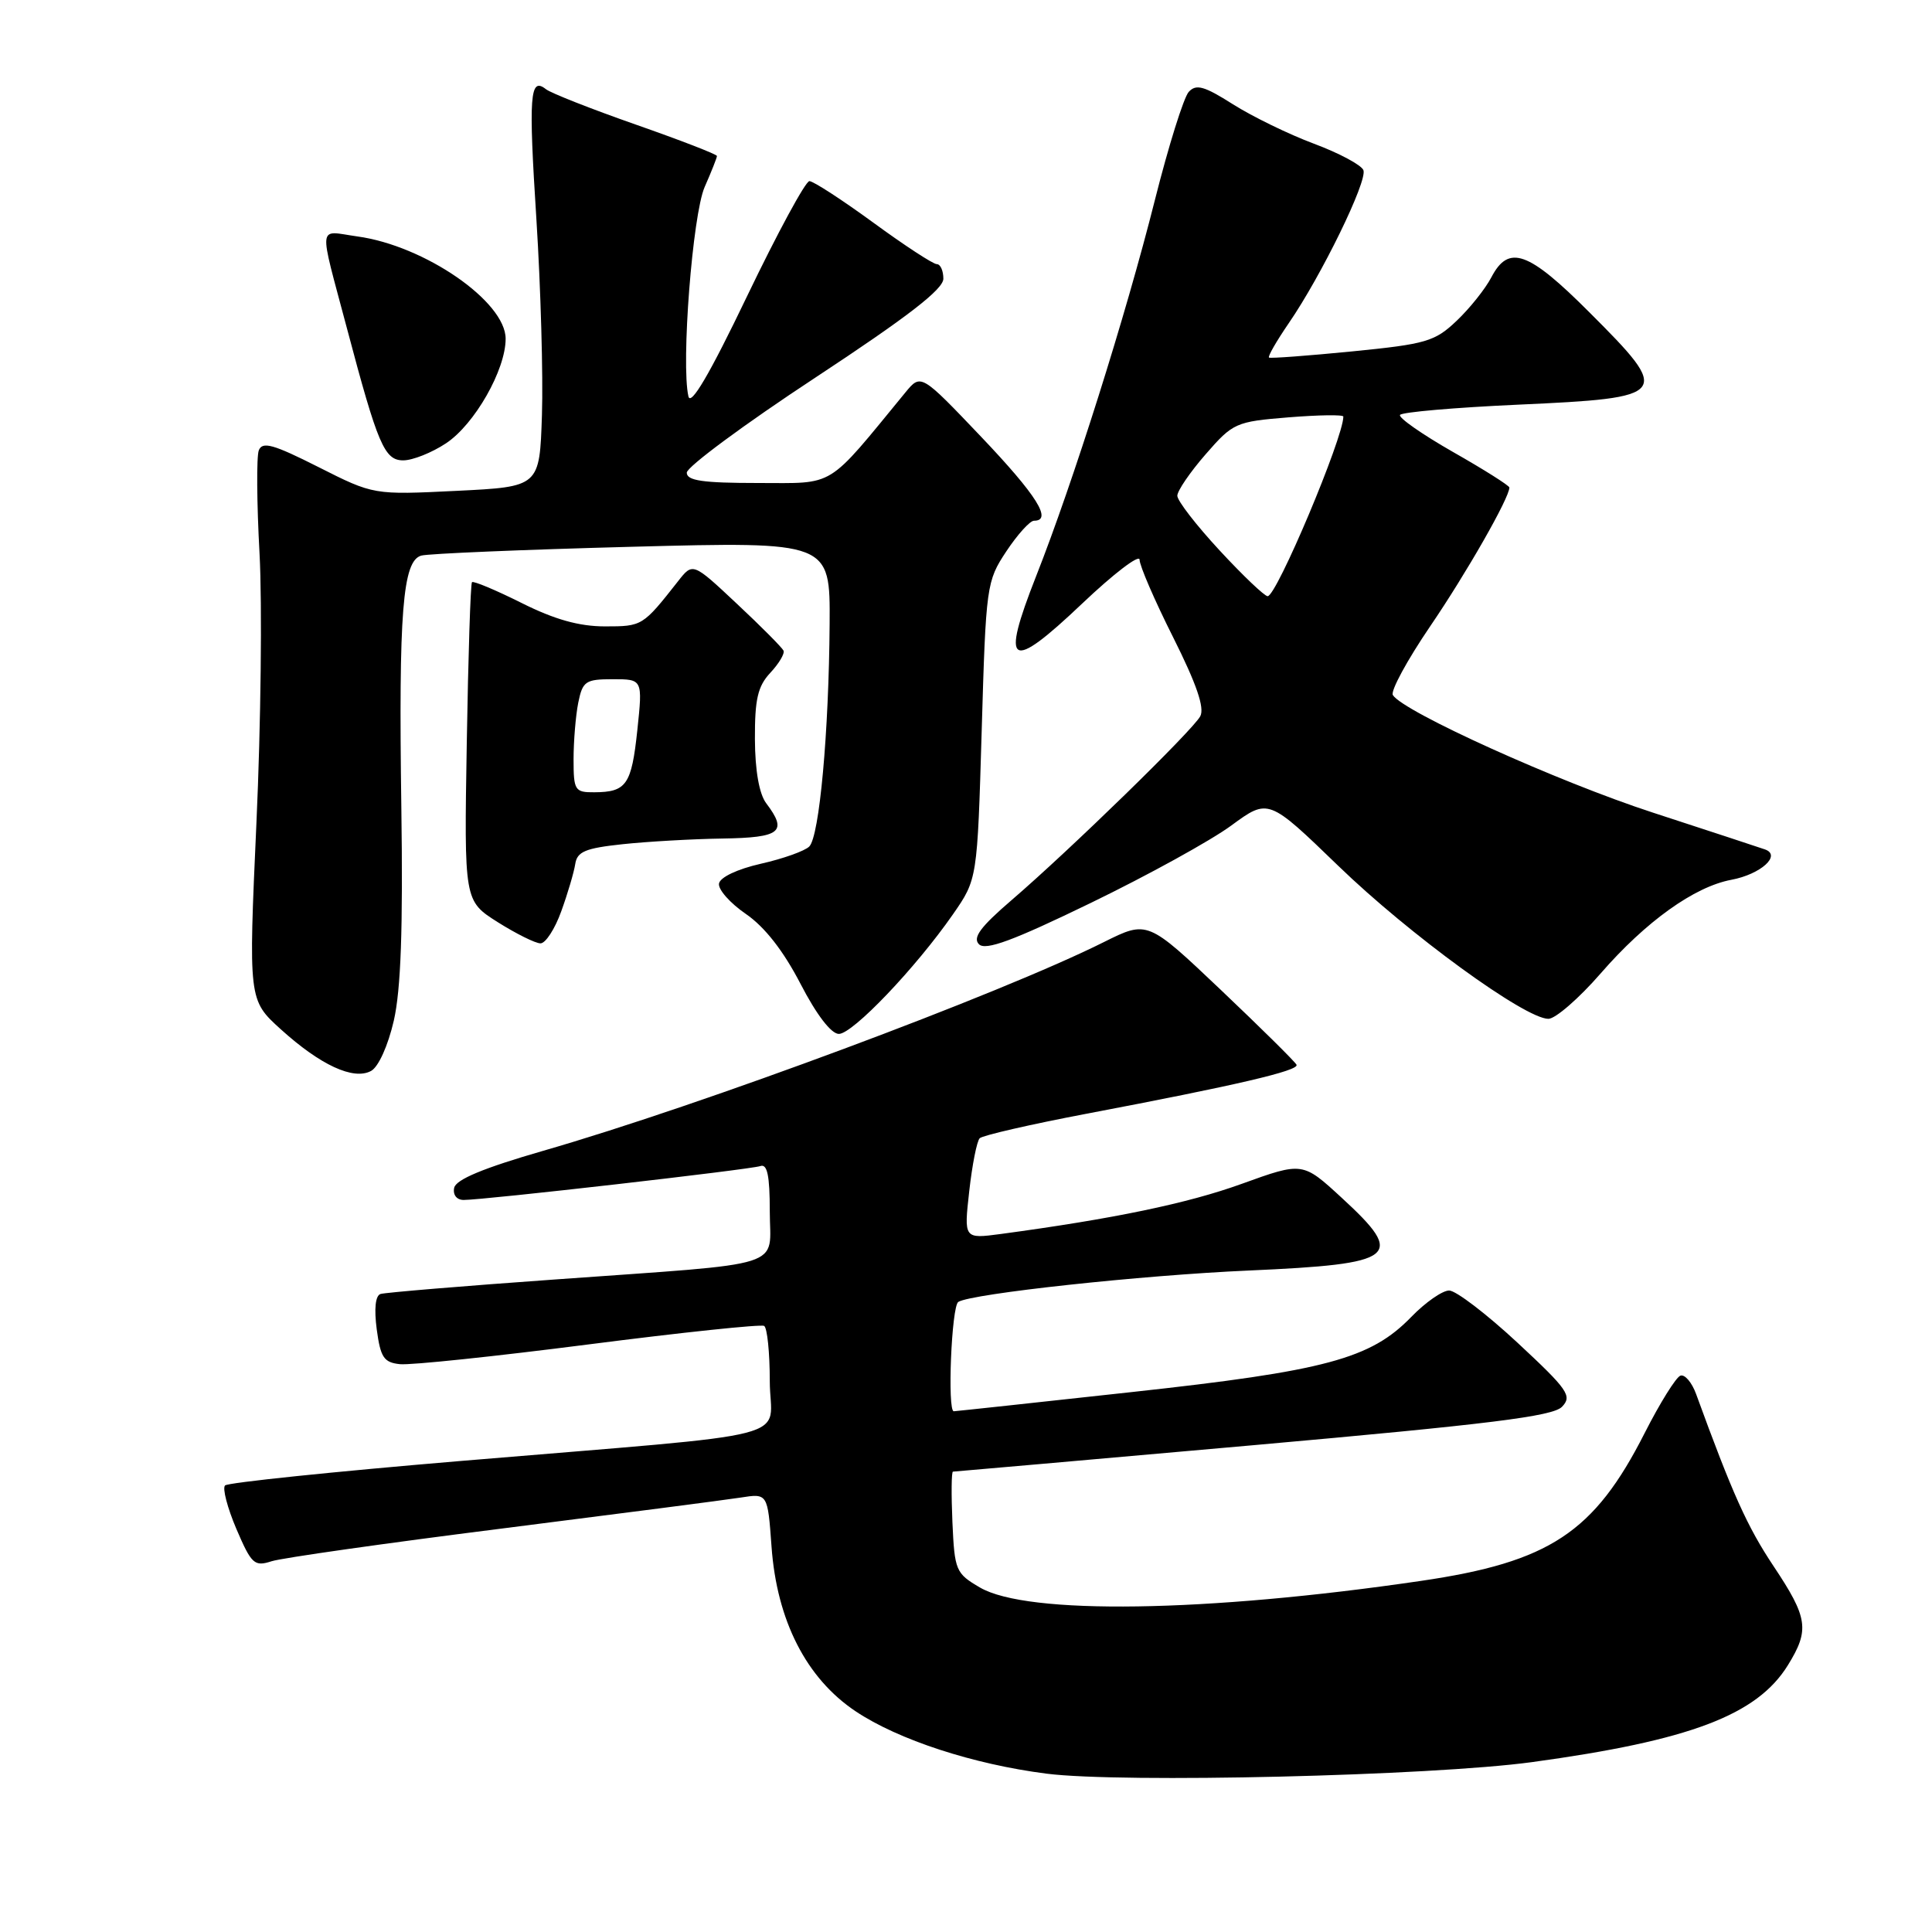 <?xml version="1.0" encoding="UTF-8" standalone="no"?>
<!DOCTYPE svg PUBLIC "-//W3C//DTD SVG 1.1//EN" "http://www.w3.org/Graphics/SVG/1.1/DTD/svg11.dtd" >
<svg xmlns="http://www.w3.org/2000/svg" xmlns:xlink="http://www.w3.org/1999/xlink" version="1.1" viewBox="0 0 256 256">
 <g >
 <path fill="currentColor"
d=" M 203.00 233.49 C 223.92 230.63 232.82 227.26 236.91 220.64 C 239.80 215.96 239.57 214.37 234.99 207.50 C 231.52 202.29 229.57 197.96 224.74 184.71 C 224.18 183.18 223.25 182.08 222.67 182.28 C 222.09 182.47 219.95 185.90 217.92 189.90 C 211.23 203.08 205.33 206.98 188.26 209.48 C 159.79 213.66 136.13 214.01 129.86 210.36 C 126.64 208.48 126.49 208.12 126.20 201.70 C 126.04 198.01 126.07 195.00 126.27 195.00 C 126.46 195.00 144.36 193.42 166.03 191.50 C 197.38 188.71 205.75 187.67 206.97 186.41 C 208.35 184.98 207.79 184.16 201.07 177.91 C 196.98 174.11 192.91 171.00 192.02 171.00 C 191.12 171.00 188.86 172.58 187.00 174.50 C 181.62 180.05 175.68 181.65 149.93 184.46 C 137.19 185.86 126.58 187.00 126.38 187.00 C 125.51 187.00 126.08 173.07 126.98 172.51 C 128.76 171.41 151.30 168.97 165.50 168.35 C 185.15 167.48 186.32 166.56 177.80 158.73 C 172.61 153.95 172.61 153.95 164.55 156.86 C 157.37 159.46 147.54 161.50 132.61 163.51 C 127.72 164.16 127.72 164.16 128.43 157.83 C 128.82 154.35 129.44 151.19 129.82 150.82 C 130.19 150.45 136.57 148.98 144.00 147.57 C 163.81 143.81 172.13 141.87 171.80 141.09 C 171.63 140.71 167.12 136.25 161.77 131.17 C 152.05 121.95 152.05 121.95 146.27 124.83 C 132.52 131.71 92.93 146.45 72.00 152.48 C 64.07 154.77 60.40 156.29 60.18 157.40 C 59.99 158.33 60.52 159.00 61.44 159.00 C 64.19 159.00 99.44 154.97 100.75 154.51 C 101.67 154.18 102.00 155.78 102.00 160.49 C 102.00 168.19 104.85 167.28 73.50 169.54 C 61.40 170.40 51.01 171.27 50.42 171.46 C 49.74 171.68 49.56 173.43 49.92 176.15 C 50.42 179.87 50.86 180.54 53.00 180.76 C 54.38 180.91 65.62 179.73 78.00 178.14 C 90.38 176.55 100.84 175.45 101.25 175.69 C 101.66 175.92 102.00 179.21 102.00 182.99 C 102.00 191.05 107.17 189.71 61.00 193.59 C 44.23 195.00 30.20 196.45 29.82 196.83 C 29.45 197.20 30.13 199.79 31.32 202.59 C 33.33 207.27 33.70 207.61 36.00 206.87 C 37.38 206.43 51.10 204.48 66.50 202.54 C 81.90 200.59 96.12 198.75 98.11 198.44 C 101.72 197.87 101.72 197.87 102.23 204.91 C 102.93 214.73 106.84 222.39 113.38 226.76 C 119.04 230.54 128.97 233.78 138.68 235.02 C 148.66 236.29 189.62 235.31 203.00 233.49 Z  M 52.18 135.25 C 53.12 131.14 53.41 123.10 53.18 107.00 C 52.81 81.09 53.35 74.31 55.82 73.62 C 56.74 73.36 69.31 72.83 83.75 72.45 C 110.00 71.76 110.00 71.76 109.93 82.63 C 109.83 97.05 108.58 110.82 107.23 112.17 C 106.64 112.76 103.75 113.79 100.82 114.45 C 97.70 115.16 95.41 116.24 95.27 117.08 C 95.14 117.86 96.75 119.68 98.84 121.11 C 101.34 122.83 103.81 126.00 106.07 130.36 C 108.19 134.46 110.13 136.99 111.15 137.00 C 112.99 137.00 121.34 128.25 126.28 121.14 C 129.50 116.50 129.50 116.50 130.08 96.81 C 130.64 77.57 130.72 77.02 133.34 73.06 C 134.82 70.83 136.47 69.00 137.01 69.00 C 139.50 69.00 137.38 65.63 130.02 57.89 C 122.03 49.50 122.03 49.50 119.97 52.00 C 109.39 64.88 110.82 64.00 100.44 64.00 C 93.10 64.00 91.00 63.69 91.00 62.63 C 91.00 61.87 98.65 56.21 108.00 50.06 C 120.27 41.98 125.00 38.33 125.00 36.93 C 125.00 35.87 124.61 35.00 124.13 35.00 C 123.64 35.00 119.86 32.53 115.72 29.50 C 111.58 26.48 107.77 24.00 107.25 24.00 C 106.74 24.00 103.02 30.86 98.99 39.25 C 94.04 49.58 91.52 53.86 91.22 52.52 C 90.23 48.21 91.77 28.44 93.37 24.78 C 94.27 22.74 95.00 20.89 95.00 20.67 C 95.00 20.45 90.16 18.58 84.25 16.51 C 78.34 14.44 72.98 12.33 72.34 11.82 C 70.20 10.13 70.02 12.59 71.08 29.13 C 71.65 38.13 71.98 49.77 71.81 55.00 C 71.50 64.50 71.50 64.50 60.50 65.04 C 49.50 65.58 49.50 65.58 42.18 61.88 C 36.20 58.86 34.76 58.46 34.29 59.68 C 33.98 60.51 34.02 66.65 34.39 73.34 C 34.75 80.03 34.57 96.07 33.98 109.00 C 32.92 132.50 32.92 132.50 37.21 136.39 C 42.46 141.14 46.83 143.16 49.16 141.91 C 50.14 141.39 51.41 138.58 52.18 135.25 Z  M 212.09 128.99 C 218.08 122.10 224.50 117.50 229.40 116.58 C 233.31 115.85 236.10 113.33 233.86 112.55 C 233.11 112.29 226.43 110.09 219.00 107.67 C 206.44 103.58 185.92 94.30 184.56 92.10 C 184.23 91.57 186.45 87.48 189.49 83.01 C 194.33 75.91 200.00 65.97 200.00 64.60 C 200.00 64.35 196.65 62.23 192.55 59.90 C 188.45 57.56 185.28 55.35 185.51 54.98 C 185.74 54.61 192.79 54.00 201.17 53.62 C 221.30 52.71 221.58 52.35 210.61 41.39 C 202.50 33.27 199.91 32.35 197.61 36.75 C 196.82 38.26 194.76 40.85 193.02 42.50 C 190.13 45.25 189.00 45.59 179.19 46.56 C 173.31 47.14 168.34 47.51 168.15 47.38 C 167.96 47.25 169.14 45.20 170.77 42.82 C 175.10 36.52 181.21 23.99 180.66 22.55 C 180.40 21.87 177.45 20.29 174.10 19.04 C 170.75 17.79 165.92 15.43 163.36 13.81 C 159.56 11.40 158.49 11.10 157.51 12.18 C 156.85 12.91 154.83 19.35 153.03 26.50 C 149.17 41.83 142.19 63.93 137.29 76.35 C 132.55 88.39 133.77 89.11 143.40 79.97 C 147.58 76.00 151.00 73.39 151.00 74.17 C 151.00 74.95 153.00 79.58 155.45 84.45 C 158.55 90.64 159.64 93.80 159.04 94.91 C 158.01 96.81 141.76 112.64 134.03 119.28 C 129.91 122.82 128.85 124.25 129.72 125.12 C 130.59 125.99 134.22 124.65 144.56 119.63 C 152.09 115.98 160.46 111.37 163.16 109.38 C 168.07 105.78 168.07 105.78 177.33 114.73 C 186.72 123.82 202.08 135.00 205.17 135.00 C 206.10 135.00 209.22 132.29 212.09 128.99 Z  M 74.37 120.75 C 75.22 118.41 76.05 115.60 76.22 114.50 C 76.47 112.84 77.55 112.39 82.51 111.86 C 85.80 111.51 91.76 111.17 95.75 111.11 C 103.45 110.99 104.40 110.23 101.53 106.44 C 100.60 105.21 100.05 102.12 100.03 97.94 C 100.01 92.66 100.40 90.94 102.07 89.15 C 103.21 87.93 104.00 86.61 103.82 86.21 C 103.64 85.82 100.87 83.02 97.65 80.01 C 91.80 74.52 91.80 74.52 89.85 77.01 C 85.17 82.96 85.11 83.00 80.17 83.00 C 76.74 83.00 73.49 82.09 69.10 79.89 C 65.68 78.18 62.73 76.95 62.54 77.14 C 62.35 77.34 62.04 86.92 61.85 98.44 C 61.50 119.37 61.50 119.37 65.95 122.19 C 68.40 123.73 70.95 125.00 71.62 125.00 C 72.29 125.00 73.53 123.09 74.37 120.75 Z  M 59.10 58.74 C 62.89 56.23 67.00 49.01 67.00 44.89 C 67.00 39.96 56.27 32.55 47.36 31.33 C 42.03 30.59 42.18 29.22 45.97 43.50 C 50.06 58.94 50.94 61.00 53.43 61.00 C 54.68 61.00 57.23 59.98 59.10 58.74 Z  M 161.61 72.94 C 158.52 69.61 156.00 66.35 156.00 65.69 C 156.00 65.04 157.69 62.56 159.75 60.20 C 163.38 56.03 163.73 55.87 170.75 55.30 C 174.74 54.98 178.00 54.93 178.00 55.20 C 178.00 58.01 169.16 79.00 167.97 79.00 C 167.56 79.00 164.69 76.27 161.61 72.94 Z  M 76.00 100.62 C 76.00 98.22 76.28 94.84 76.62 93.12 C 77.20 90.26 77.58 90.00 81.20 90.00 C 85.16 90.00 85.16 90.00 84.45 96.75 C 83.68 103.99 83.01 104.96 78.75 104.98 C 76.17 105.00 76.00 104.73 76.00 100.62 Z "/>
</g>
</svg>
